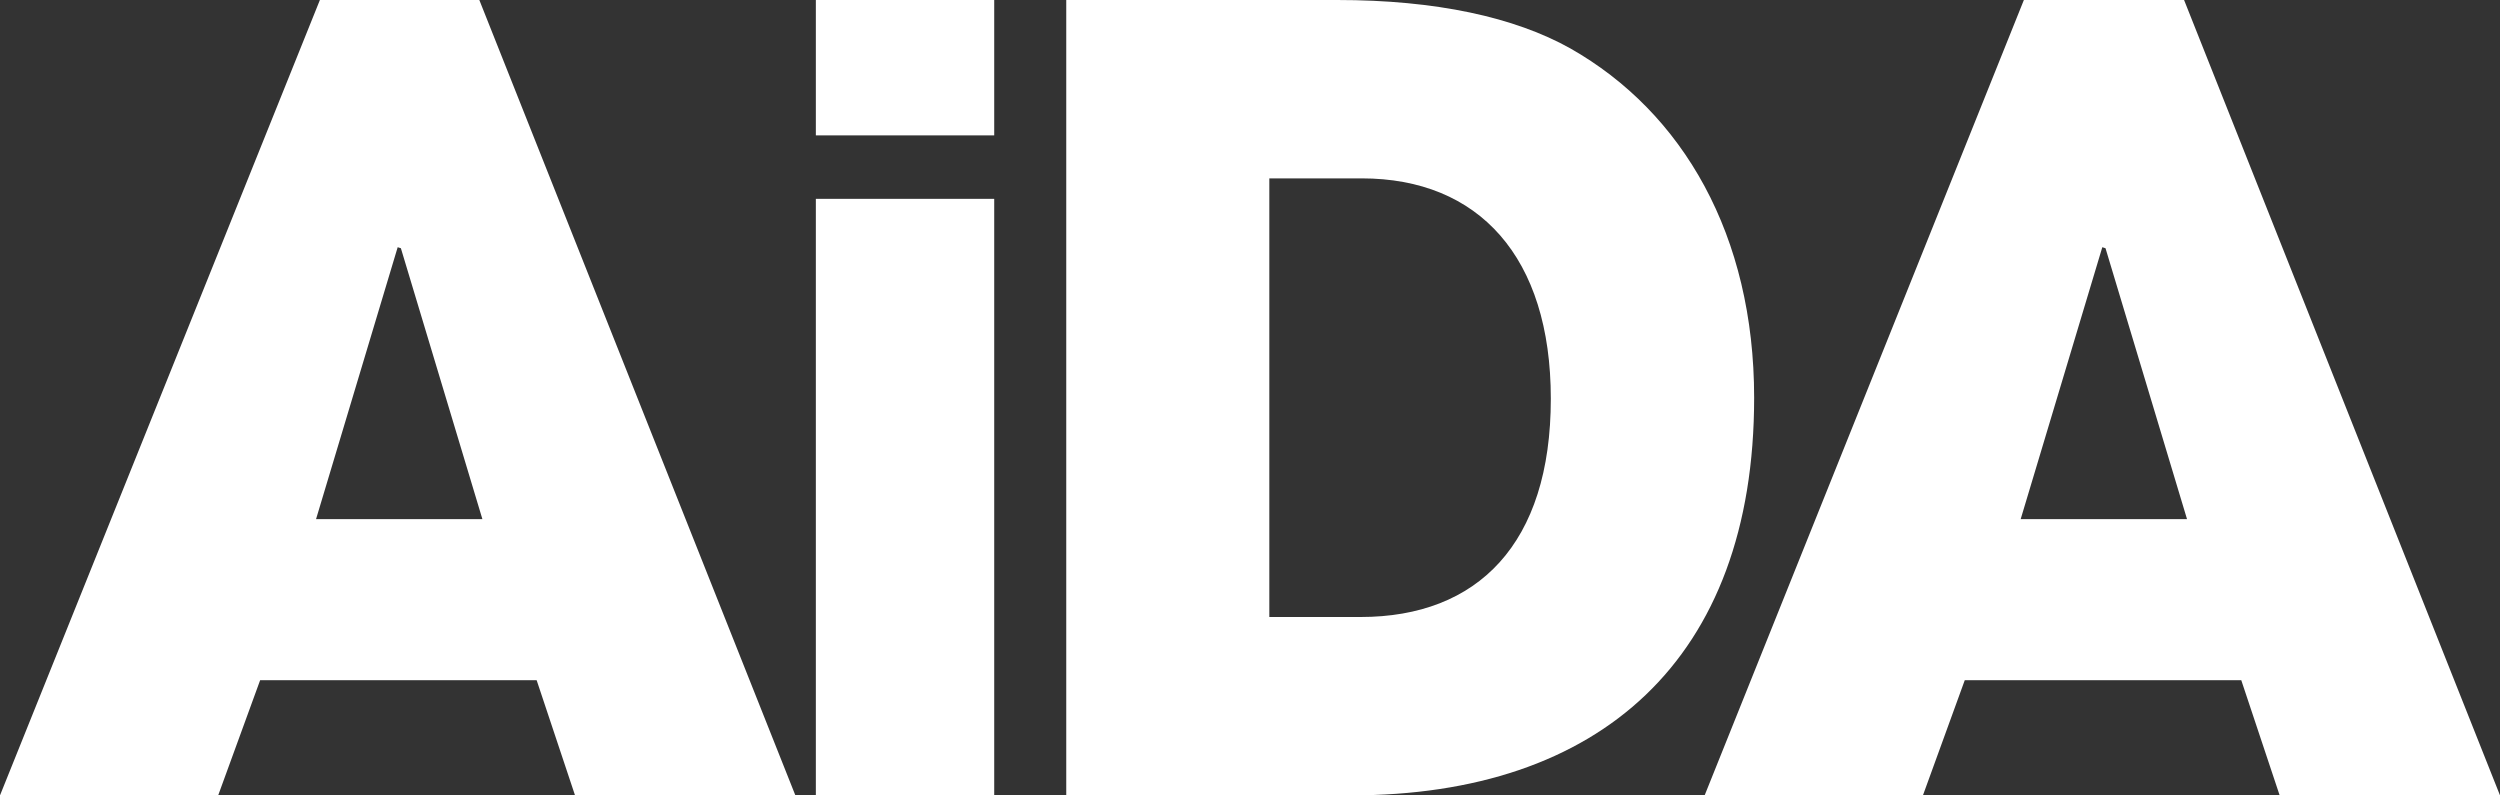 <svg id="aida-icon" xmlns="http://www.w3.org/2000/svg" viewBox="0 0 195.38 62.16">
    <rect x="0" y="0" width="195.38" height="62.16" fill="#333333" stroke="none"/>
    <defs><style>.cls-3 {fill: #ffffff;}</style></defs>
    <path class="cls-3" d="M44.94,62.16l-3-9H20.33l-3.28,9H0L25,0H37.46l24.7,62.16ZM31.33,19.4l-.25-.08L24.7,40.57h13Z"/>
    <path class="cls-3" d="M63.76,10.58V0H77.7V10.58Zm0,51.58V15.54H77.7V62.16Z"/>
    <path class="cls-3" d="M83.33,62.16V0H104.5c7.72,0,13.86,1.34,18.22,3.78,8.82,5,14.37,14.62,14.37,27.3,0,20.5-12.1,31.08-31.5,31.08Zm23-13.94c9.16,0,14.87-5.72,14.87-17.06,0-11.08-5.63-17.22-14.78-17.22H99.2V48.22Z"/>
    <path class="cls-3" d="M178.16,62.16l-3-9H153.55l-3.27,9H133.22L158.17,0h12.52l24.69,62.16ZM164.55,19.4l-.25-.08-6.38,21.25h13Z"/>
</svg>